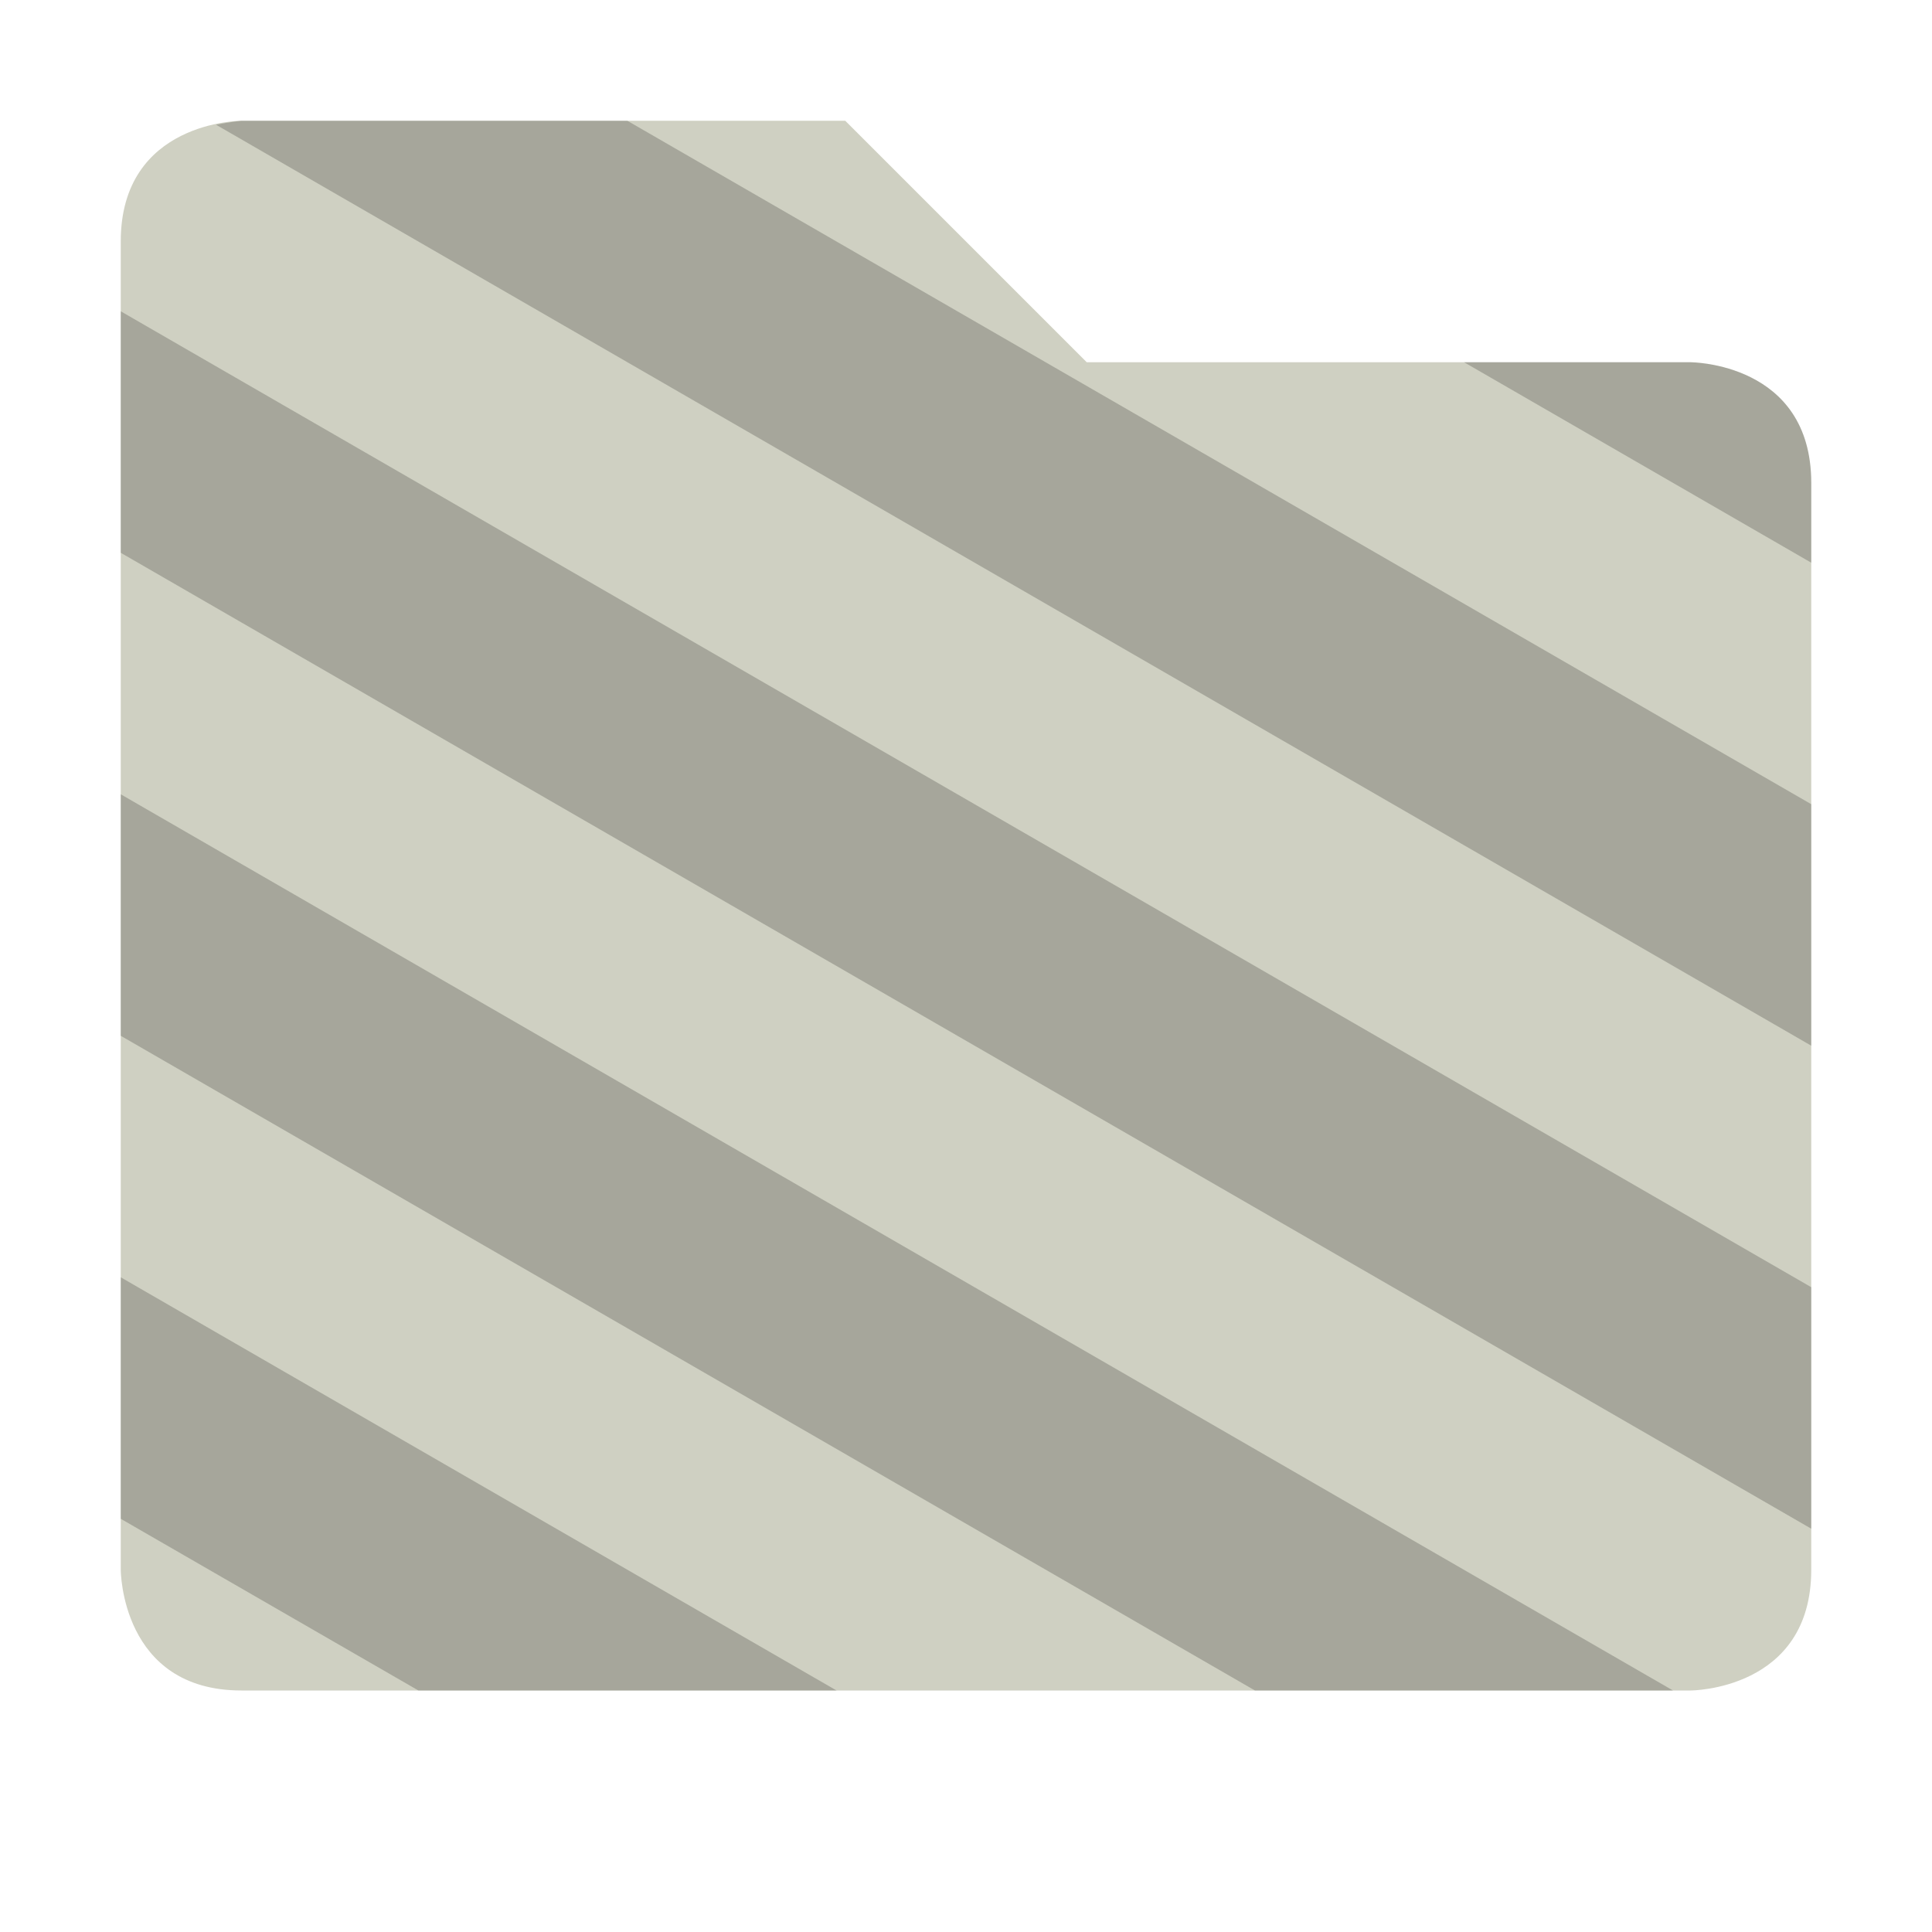 <svg xmlns="http://www.w3.org/2000/svg" width="16" height="16" version="1.1" viewBox="0 0 16 16">
 <defs>
  <style id="current-color-scheme" type="text/css">
   .ColorScheme-Text { color:#cfd0c2; } .ColorScheme-Highlight { color:#5294e2; }
  </style>
 </defs>
 <path style="fill:currentColor" class="ColorScheme-Text" d="M 1,2 V 13 C 1,13 1,14 2,14 H 14 C 14,14 15,14 15,13 V 4 C 15,3 14,3 14,3 H 9 L 7,1 H 2 C 2,1 1,1 1,2 Z"/>
 <path style="opacity:0.2" d="M 2 1 C 2 1 1.908 1.009 1.789 1.033 L 15 8.66 L 15 6.66 L 5.195 1 L 2 1 z M 1 2.578 L 1 4.578 L 15 12.66 L 15 10.66 L 1 2.578 z M 12.125 3 L 15 4.66 L 15 4 C 15 3 14 3 14 3 L 12.125 3 z M 1 6.578 L 1 8.578 L 10.393 14 L 13.855 14 L 1 6.578 z M 1 10.578 L 1 12.578 L 3.465 14 L 6.928 14 L 1 10.578 z"/>
</svg>
